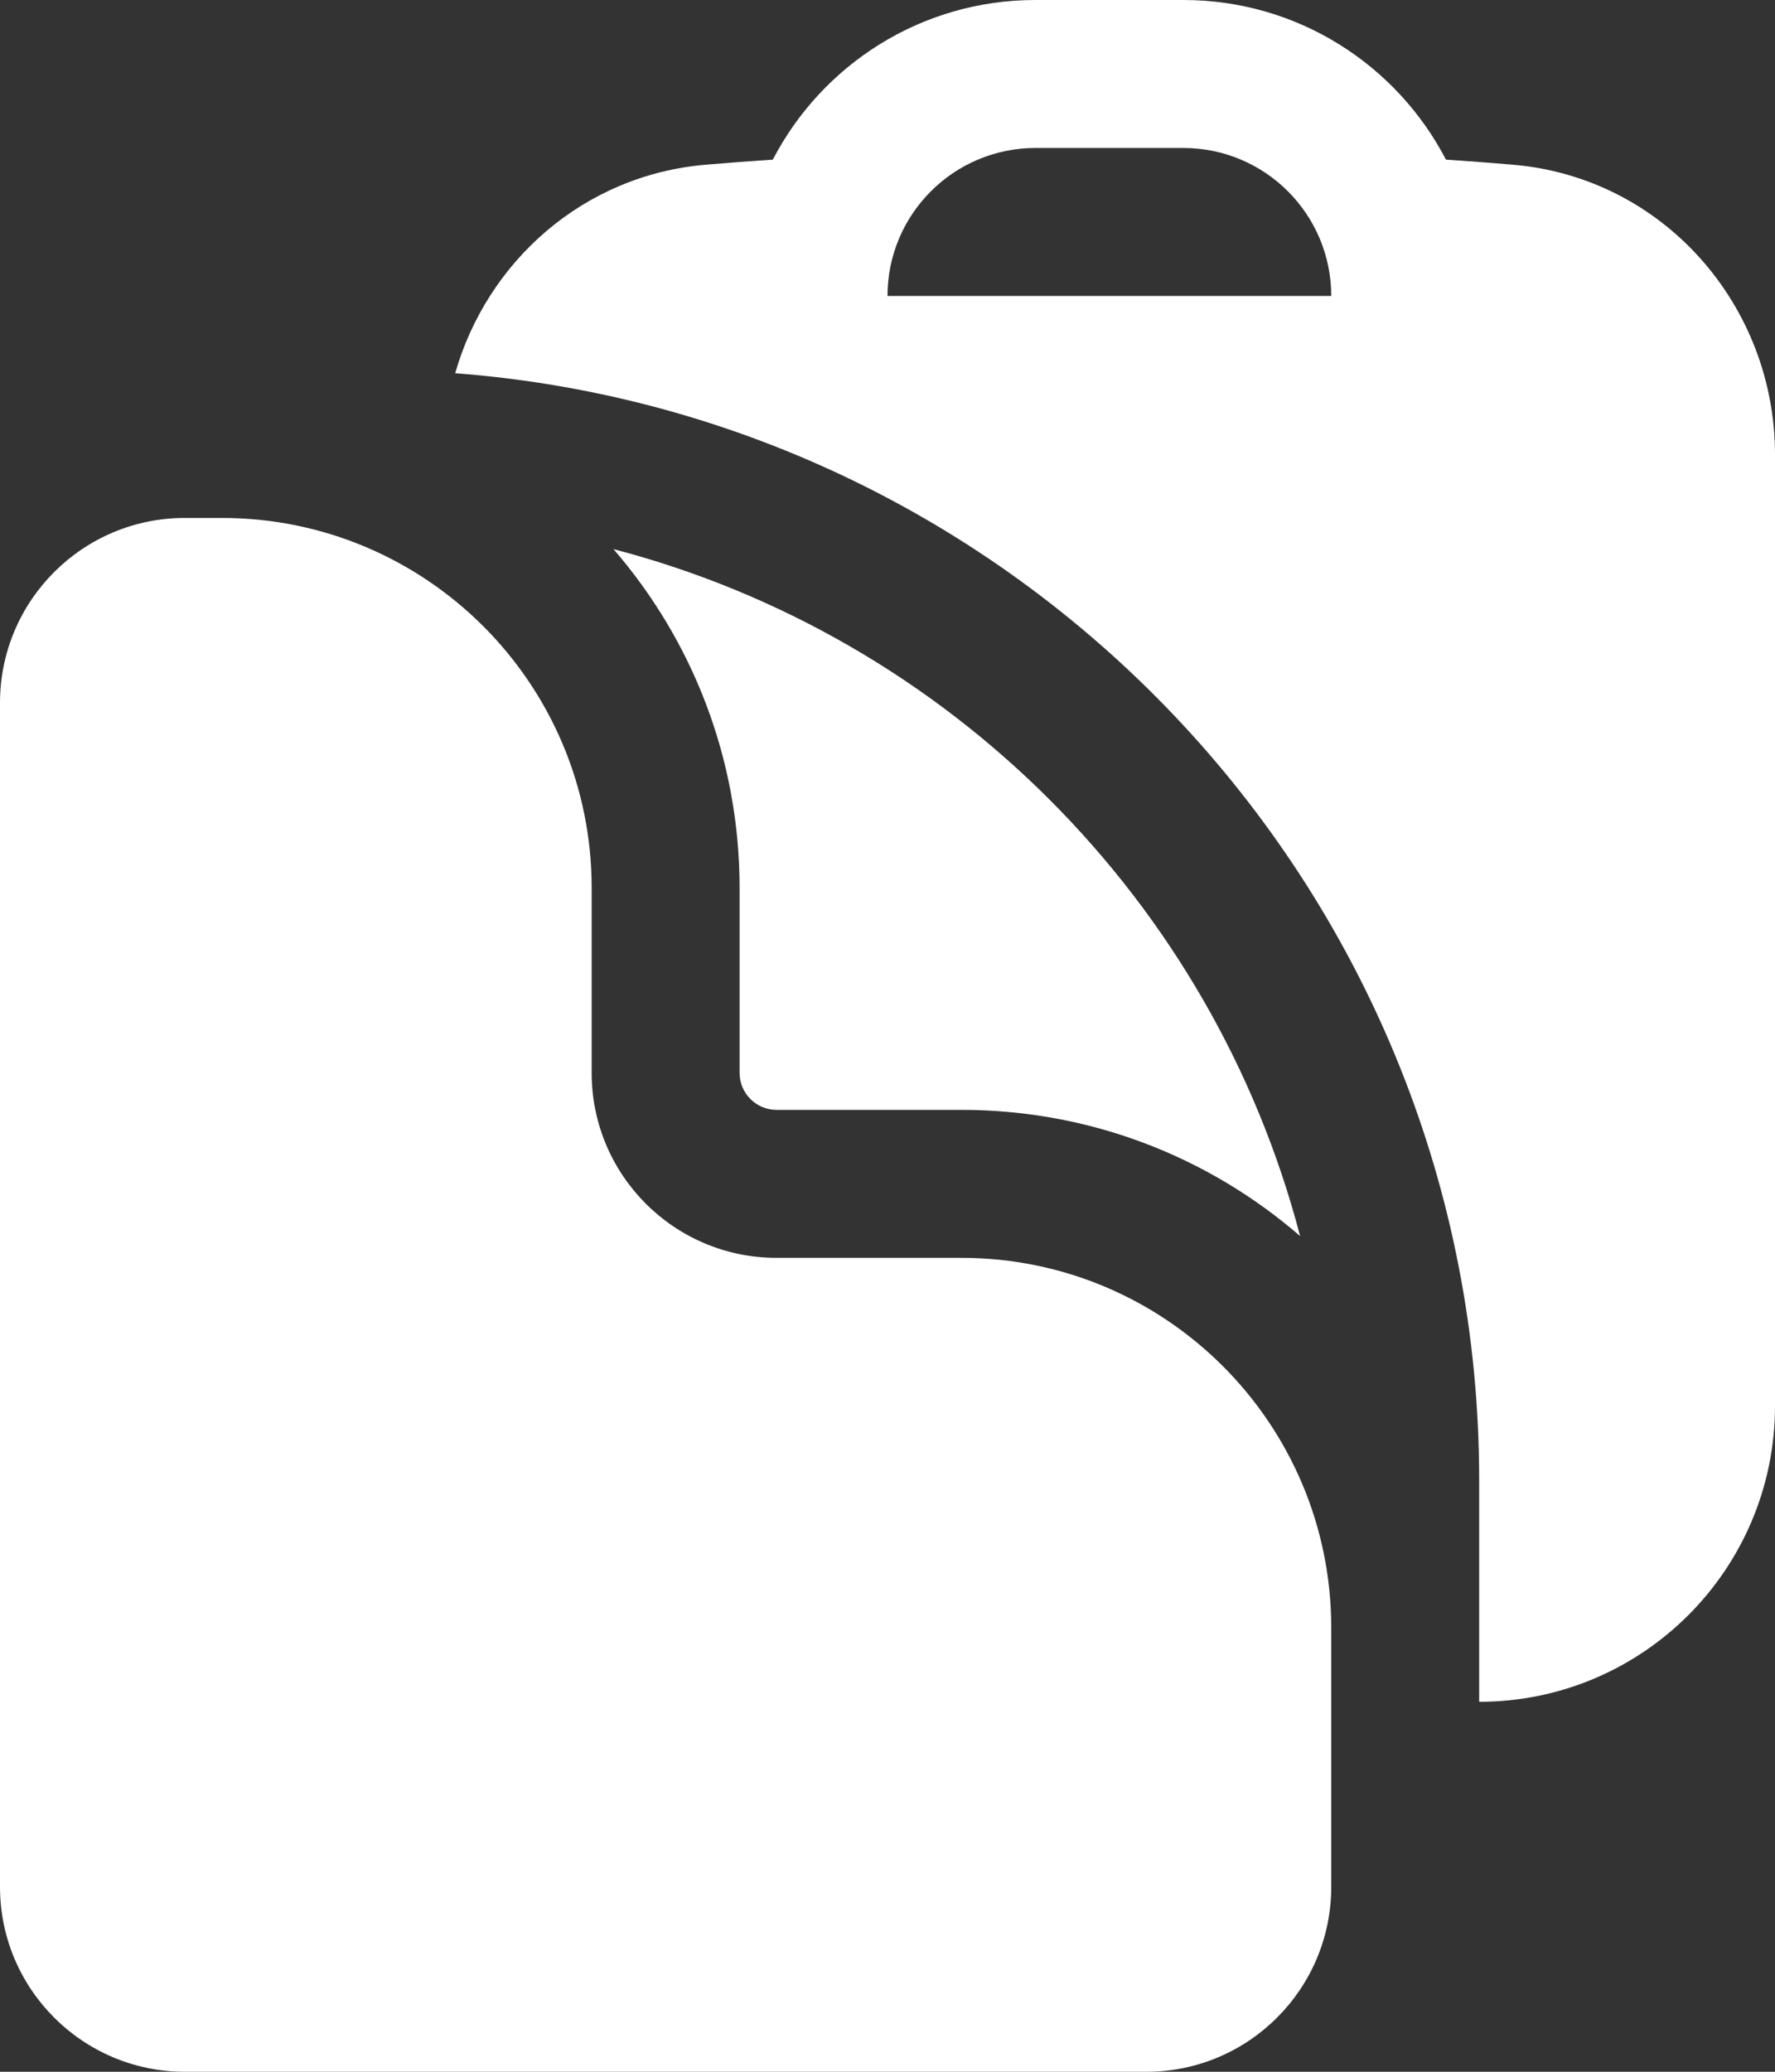 <svg width="18" height="21" viewBox="0 0 18 21" fill="none" xmlns="http://www.w3.org/2000/svg">
<rect x="0" y="0" width="18" height="21" fill="#333333" stroke="none"/>
<path fill-rule="evenodd" clip-rule="evenodd" d="M14.663 1.618C14.888 1.633 15.112 1.65 15.336 1.669C16.875 1.797 18 3.103 18 4.608V14.25C18 15.907 16.657 17.25 15 17.25V15C15 9.078 10.424 4.225 4.616 3.783C4.94 2.651 5.916 1.772 7.164 1.669C7.388 1.65 7.612 1.633 7.837 1.618C8.337 0.656 9.342 0 10.5 0H12C13.158 0 14.163 0.656 14.663 1.618ZM9 3C9 2.172 9.672 1.5 10.5 1.5H12C12.829 1.5 13.5 2.172 13.5 3H9Z" fill="white"/>
<path d="M0 7.125C0 6.089 0.839 5.25 1.875 5.25H2.25C4.321 5.25 6 6.929 6 9V10.875C6 11.911 6.839 12.75 7.875 12.75H9.75C11.821 12.75 13.5 14.429 13.5 16.5V19.125C13.5 20.16 12.661 21 11.625 21H1.875C0.839 21 0 20.16 0 19.125V7.125Z" fill="white"/>
<path d="M7.5 9C7.5 7.687 7.018 6.486 6.221 5.566C9.62 6.454 12.296 9.13 13.184 12.529C12.264 11.732 11.063 11.25 9.75 11.25H7.875C7.668 11.25 7.5 11.082 7.5 10.875V9Z" fill="white"/>
</svg>
